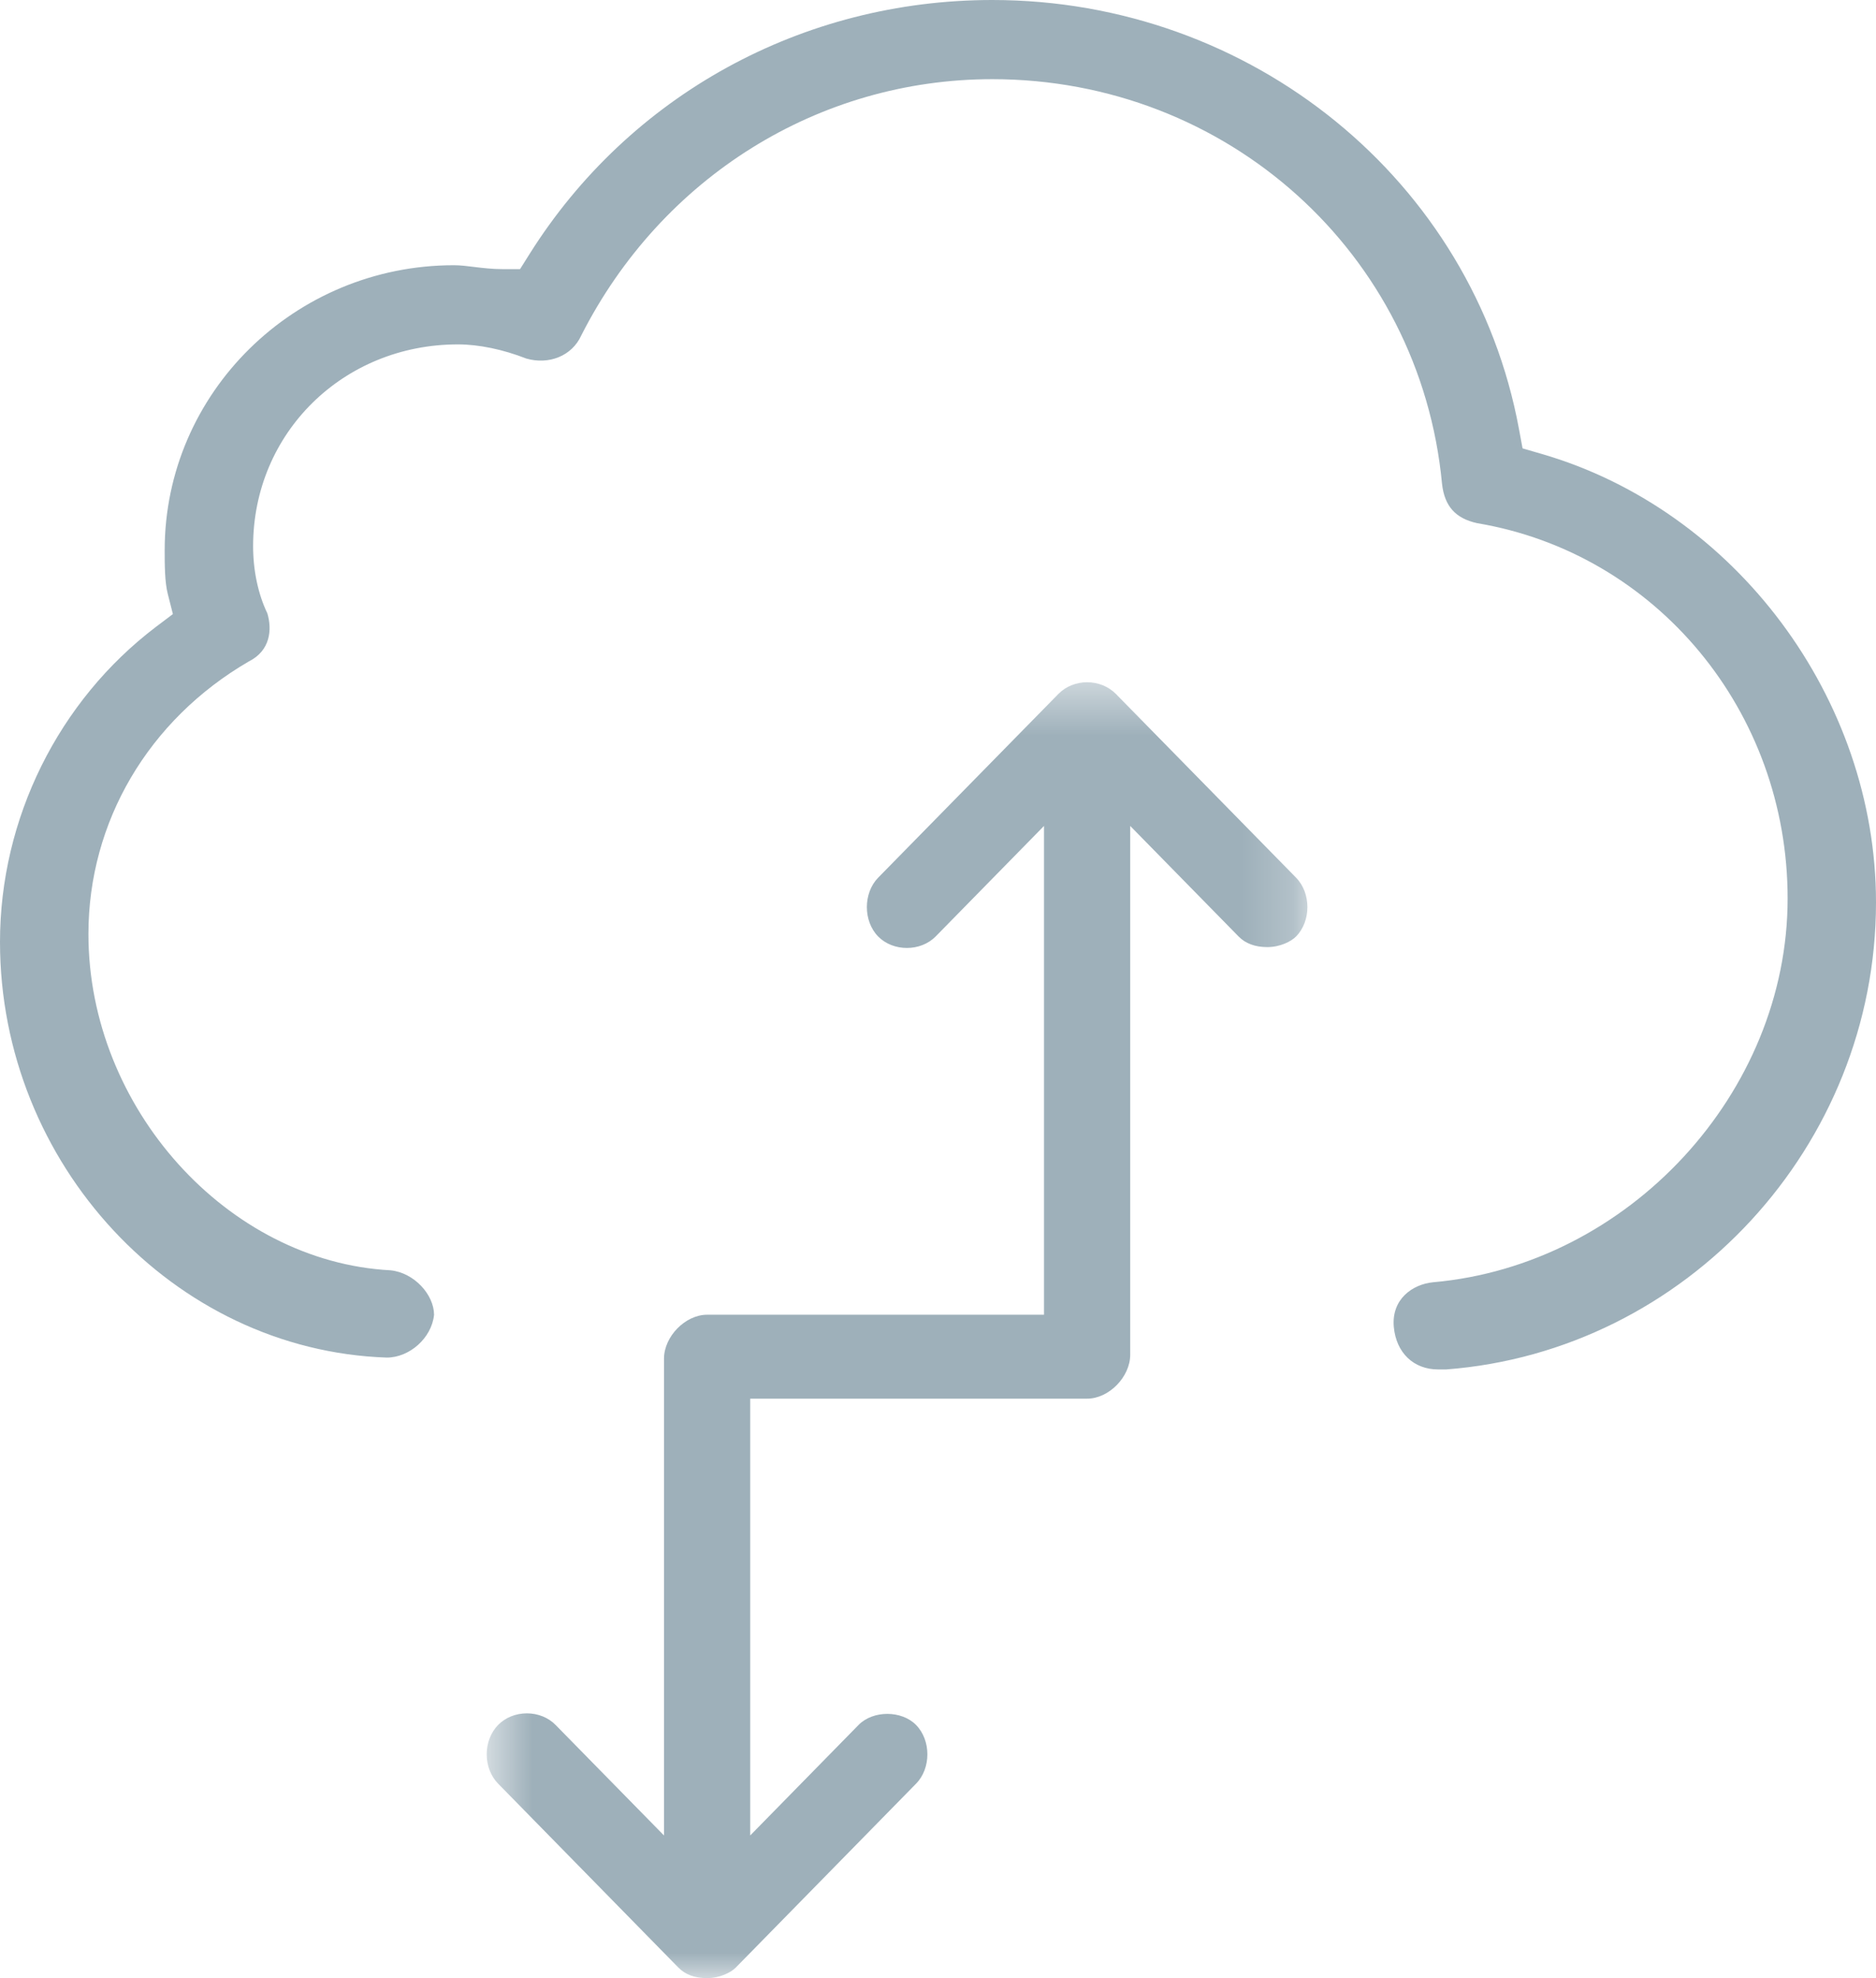 <?xml version="1.0" encoding="UTF-8"?>
<svg width="37px" height="39px" viewBox="0 0 37 39" version="1.1" xmlns="http://www.w3.org/2000/svg" xmlns:xlink="http://www.w3.org/1999/xlink">
    <!-- Generator: sketchtool 52.5 (67469) - http://www.bohemiancoding.com/sketch -->
    <title>7137022F-2565-4187-80B2-30840A6F1E0D</title>
    <desc>Created with sketchtool.</desc>
    <defs>
        <polygon id="path-1" points="0.599 0.451 16.785 0.451 16.785 26 0.599 26"></polygon>
    </defs>
    <g id="Page-1" stroke="none" stroke-width="1" fill="none" fill-rule="evenodd">
        <g id="AU-New" transform="translate(-253, -3225)">
            <g id="Group-13-Copy-3" transform="translate(253, 3225)">
                <g id="Group-6-Copy">
                    <path d="M28.522,27 C33.255,26.639 37,22.594 37,17.791 C37,13.775 34.226,10.056 30.404,8.949 L30.029,8.84 L29.959,8.462 C29.054,3.559 24.685,0 19.57,0 C15.827,0 12.414,1.874 10.443,5.01 L10.257,5.306 L9.904,5.306 C9.72,5.306 9.535,5.286 9.351,5.263 C9.218,5.247 9.085,5.229 8.953,5.229 C5.807,5.229 3.248,7.749 3.248,10.847 C3.248,11.125 3.248,11.472 3.309,11.71 L3.41,12.107 L3.08,12.356 C1.152,13.817 0,16.141 0,18.572 C0,22.948 3.422,26.624 7.628,26.766 C8.077,26.766 8.514,26.38 8.561,25.922 C8.558,25.521 8.165,25.091 7.701,25.045 C4.485,24.875 1.744,21.839 1.744,18.416 C1.744,16.203 2.926,14.193 4.907,13.041 C5.335,12.828 5.368,12.409 5.273,12.093 C5.091,11.715 4.992,11.248 4.992,10.769 C4.992,8.538 6.767,6.79 9.032,6.79 C9.443,6.79 9.92,6.889 10.377,7.068 C10.82,7.198 11.28,7.021 11.464,6.614 C13.051,3.488 16.152,1.561 19.57,1.561 C24.2,1.561 28.013,4.993 28.441,9.541 C28.491,9.98 28.705,10.221 29.135,10.315 C32.669,10.909 35.257,14.023 35.257,17.714 C35.257,21.549 32.119,24.942 28.263,25.281 C27.859,25.321 27.44,25.614 27.49,26.163 C27.537,26.671 27.88,27 28.365,27 L28.522,27 Z" id="Fill-1" fill="#9EB0BA"></path>
                    <g id="Group-5" transform="translate(9, 13)">
                        <mask id="mask-2" fill="white">
                            <use xlink:href="#path-1"></use>
                        </mask>
                        <g id="Clip-4"></g>
                        <path d="M13.291,13.709 L13.291,3.284 L15.428,5.463 C15.564,5.602 15.755,5.673 15.996,5.673 C16.244,5.673 16.464,5.564 16.563,5.463 C16.86,5.16 16.86,4.609 16.563,4.305 L13.009,0.682 C12.705,0.374 12.176,0.374 11.874,0.682 L8.319,4.305 C8.023,4.609 8.023,5.16 8.319,5.463 C8.617,5.766 9.157,5.765 9.454,5.463 L11.591,3.284 L11.591,12.921 L4.946,12.921 C4.517,12.921 4.096,13.35 4.096,13.788 L4.096,23.188 L1.958,21.009 C1.816,20.863 1.609,20.78 1.391,20.78 C1.173,20.78 0.967,20.863 0.824,21.009 C0.681,21.155 0.599,21.366 0.599,21.587 C0.599,21.81 0.681,22.021 0.824,22.166 L4.378,25.791 C4.517,25.932 4.702,26 4.946,26 C5.194,26 5.414,25.892 5.513,25.791 L9.068,22.166 C9.365,21.864 9.365,21.312 9.067,21.009 C8.782,20.718 8.218,20.718 7.933,21.009 L5.796,23.188 L5.796,14.576 L12.441,14.576 C12.87,14.576 13.291,14.147 13.291,13.709" id="Fill-3" fill="#9EB0BA" mask="url(#mask-2)"></path>
                    </g>
                </g>
            </g>
        </g>
    </g>
</svg>